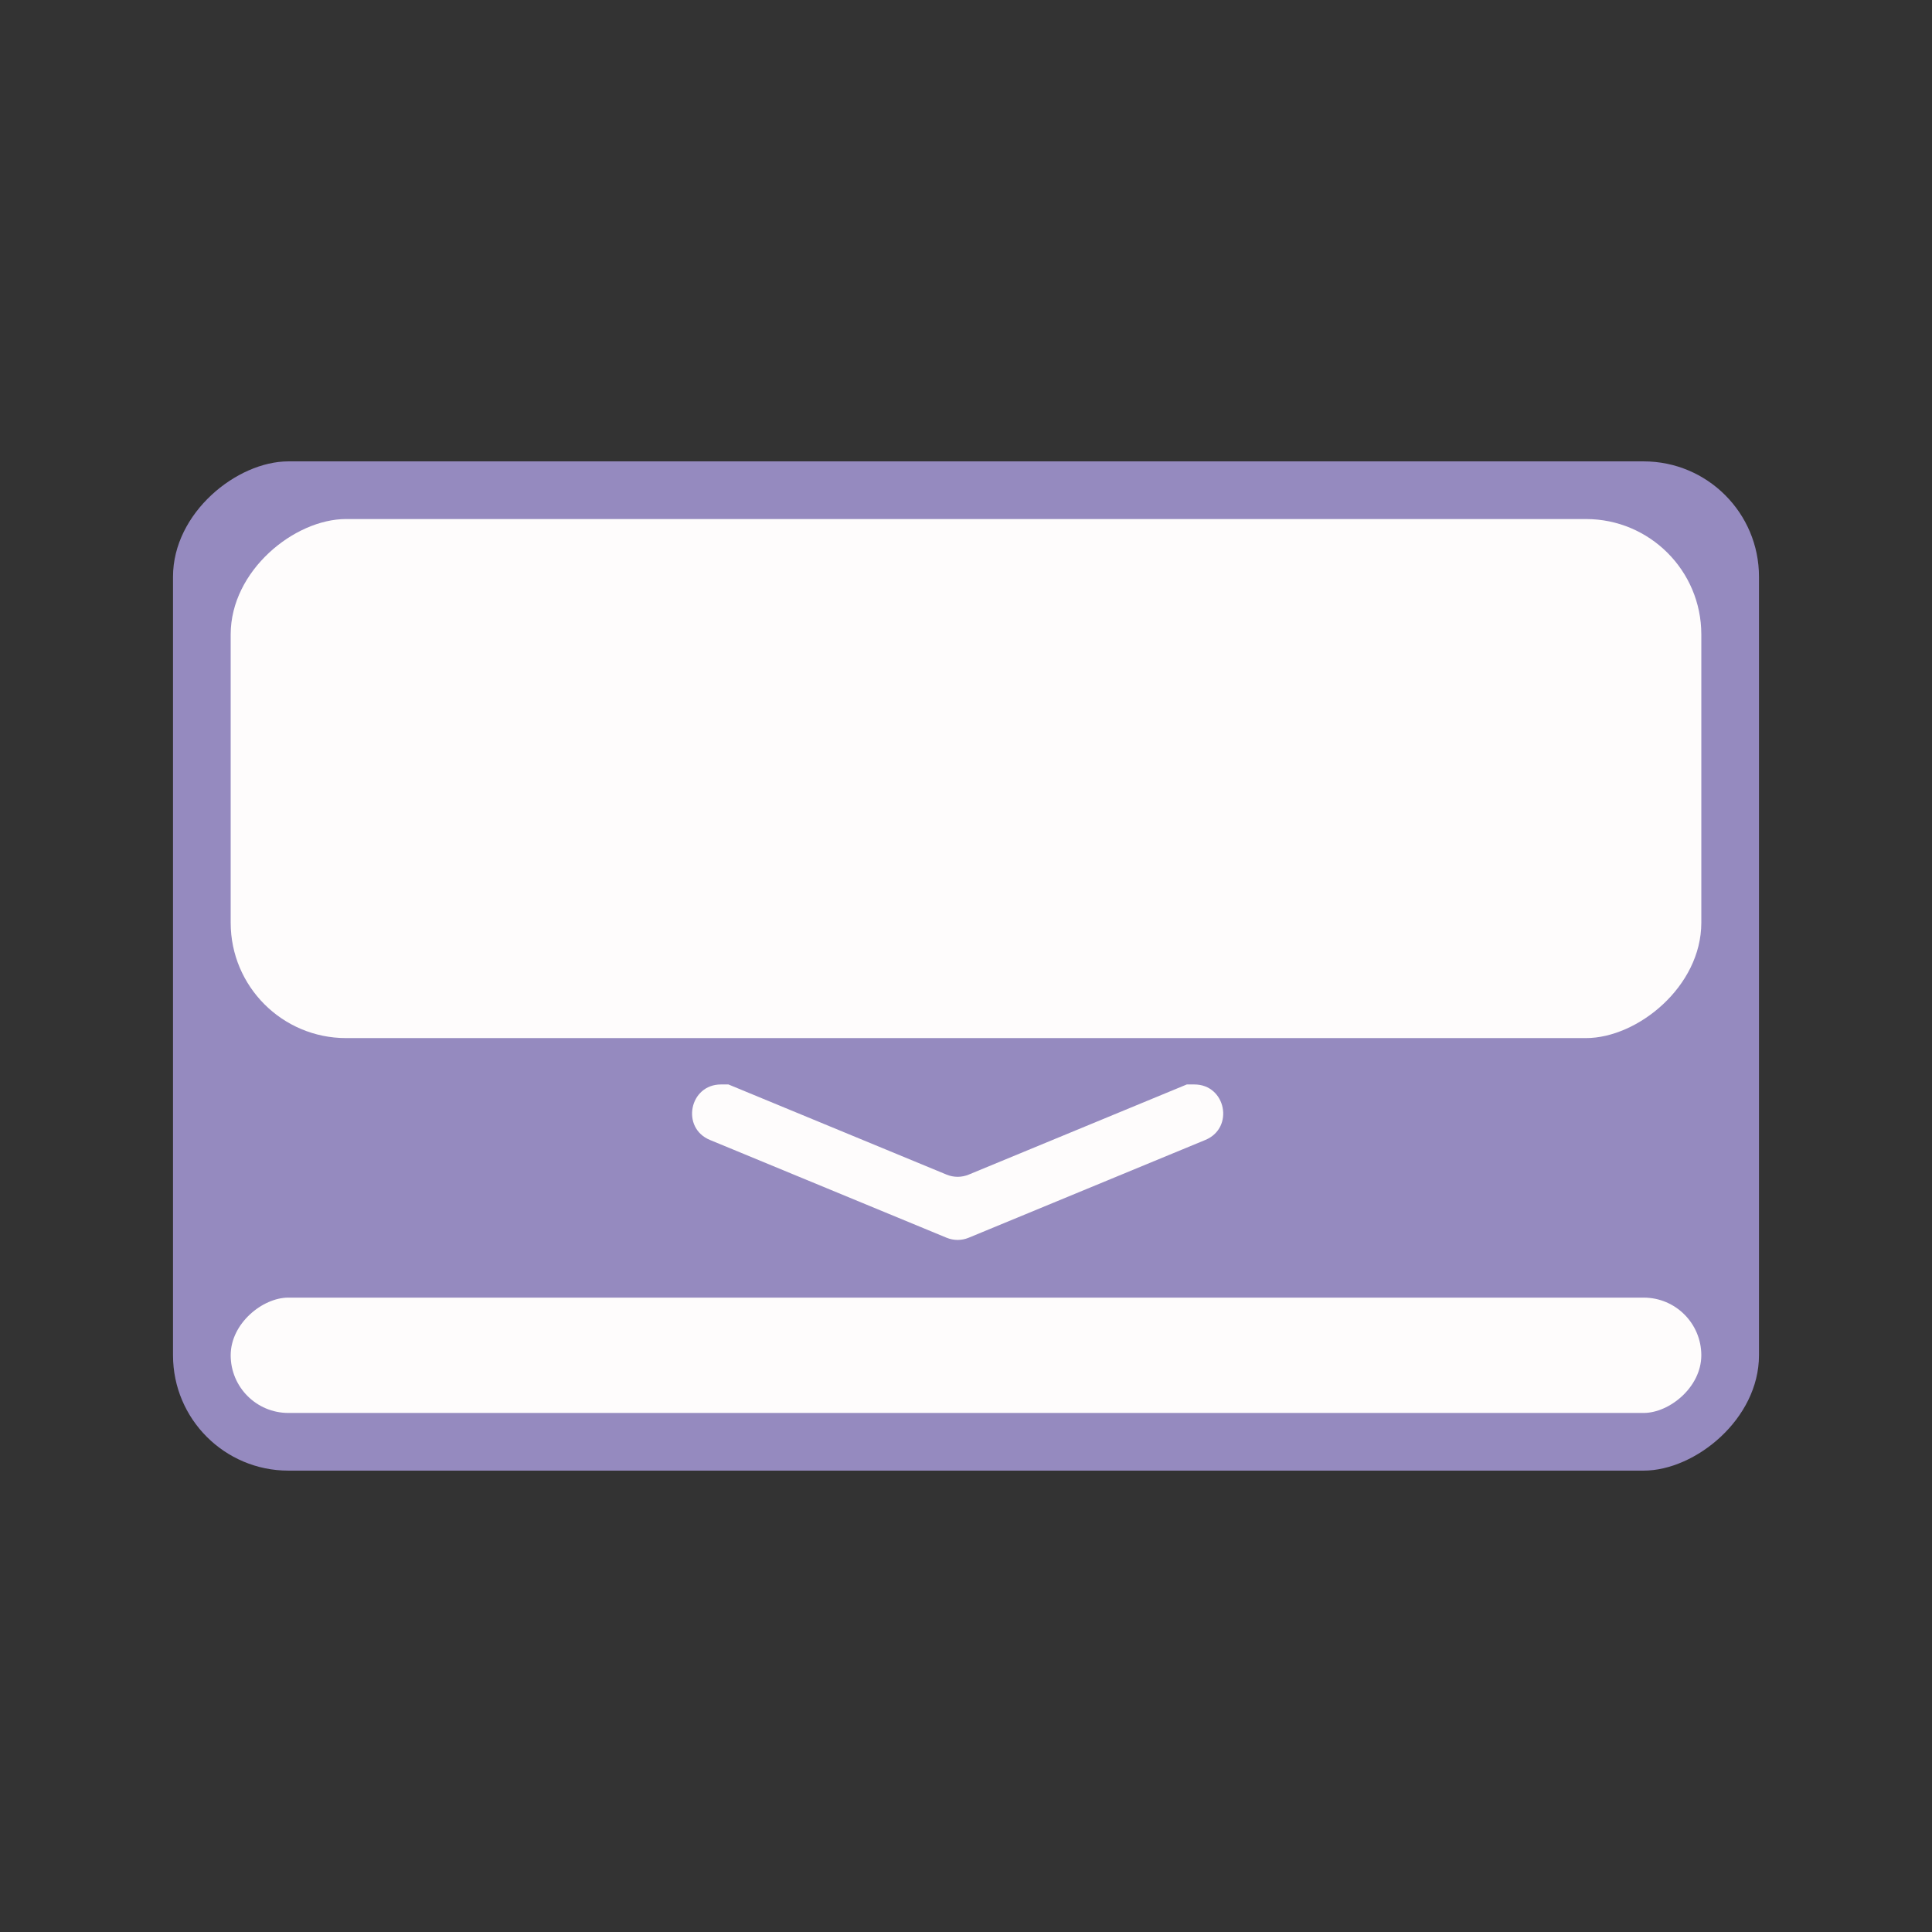 <svg width="67" height="67" viewBox="0 0 67 67" fill="none" xmlns="http://www.w3.org/2000/svg">
<rect x="0" y="0" width="67" height="67" fill="#333333" stroke="none"/>
<rect x="6" y="51" width="35" height="55" rx="4" transform="rotate(-90 6 51)" fill="#958ABF"/>
<rect x="8" y="49" width="4" height="51" rx="2" transform="rotate(-90 8 49)" fill="#FEFCFC"/>
<rect x="8" y="36" width="18" height="51" rx="4" transform="rotate(-90 8 36)" fill="#FEFCFC"/>
<path d="M25.001 37.608C23.907 37.608 23.608 39.114 24.619 39.532L32.828 42.924C33.073 43.025 33.347 43.025 33.592 42.924L41.801 39.532C42.812 39.114 42.514 37.608 41.419 37.608L41.157 37.608L33.592 40.735C33.347 40.836 33.073 40.836 32.828 40.735L25.262 37.608L25.001 37.608Z" fill="#FEFCFC"/>
</svg>
